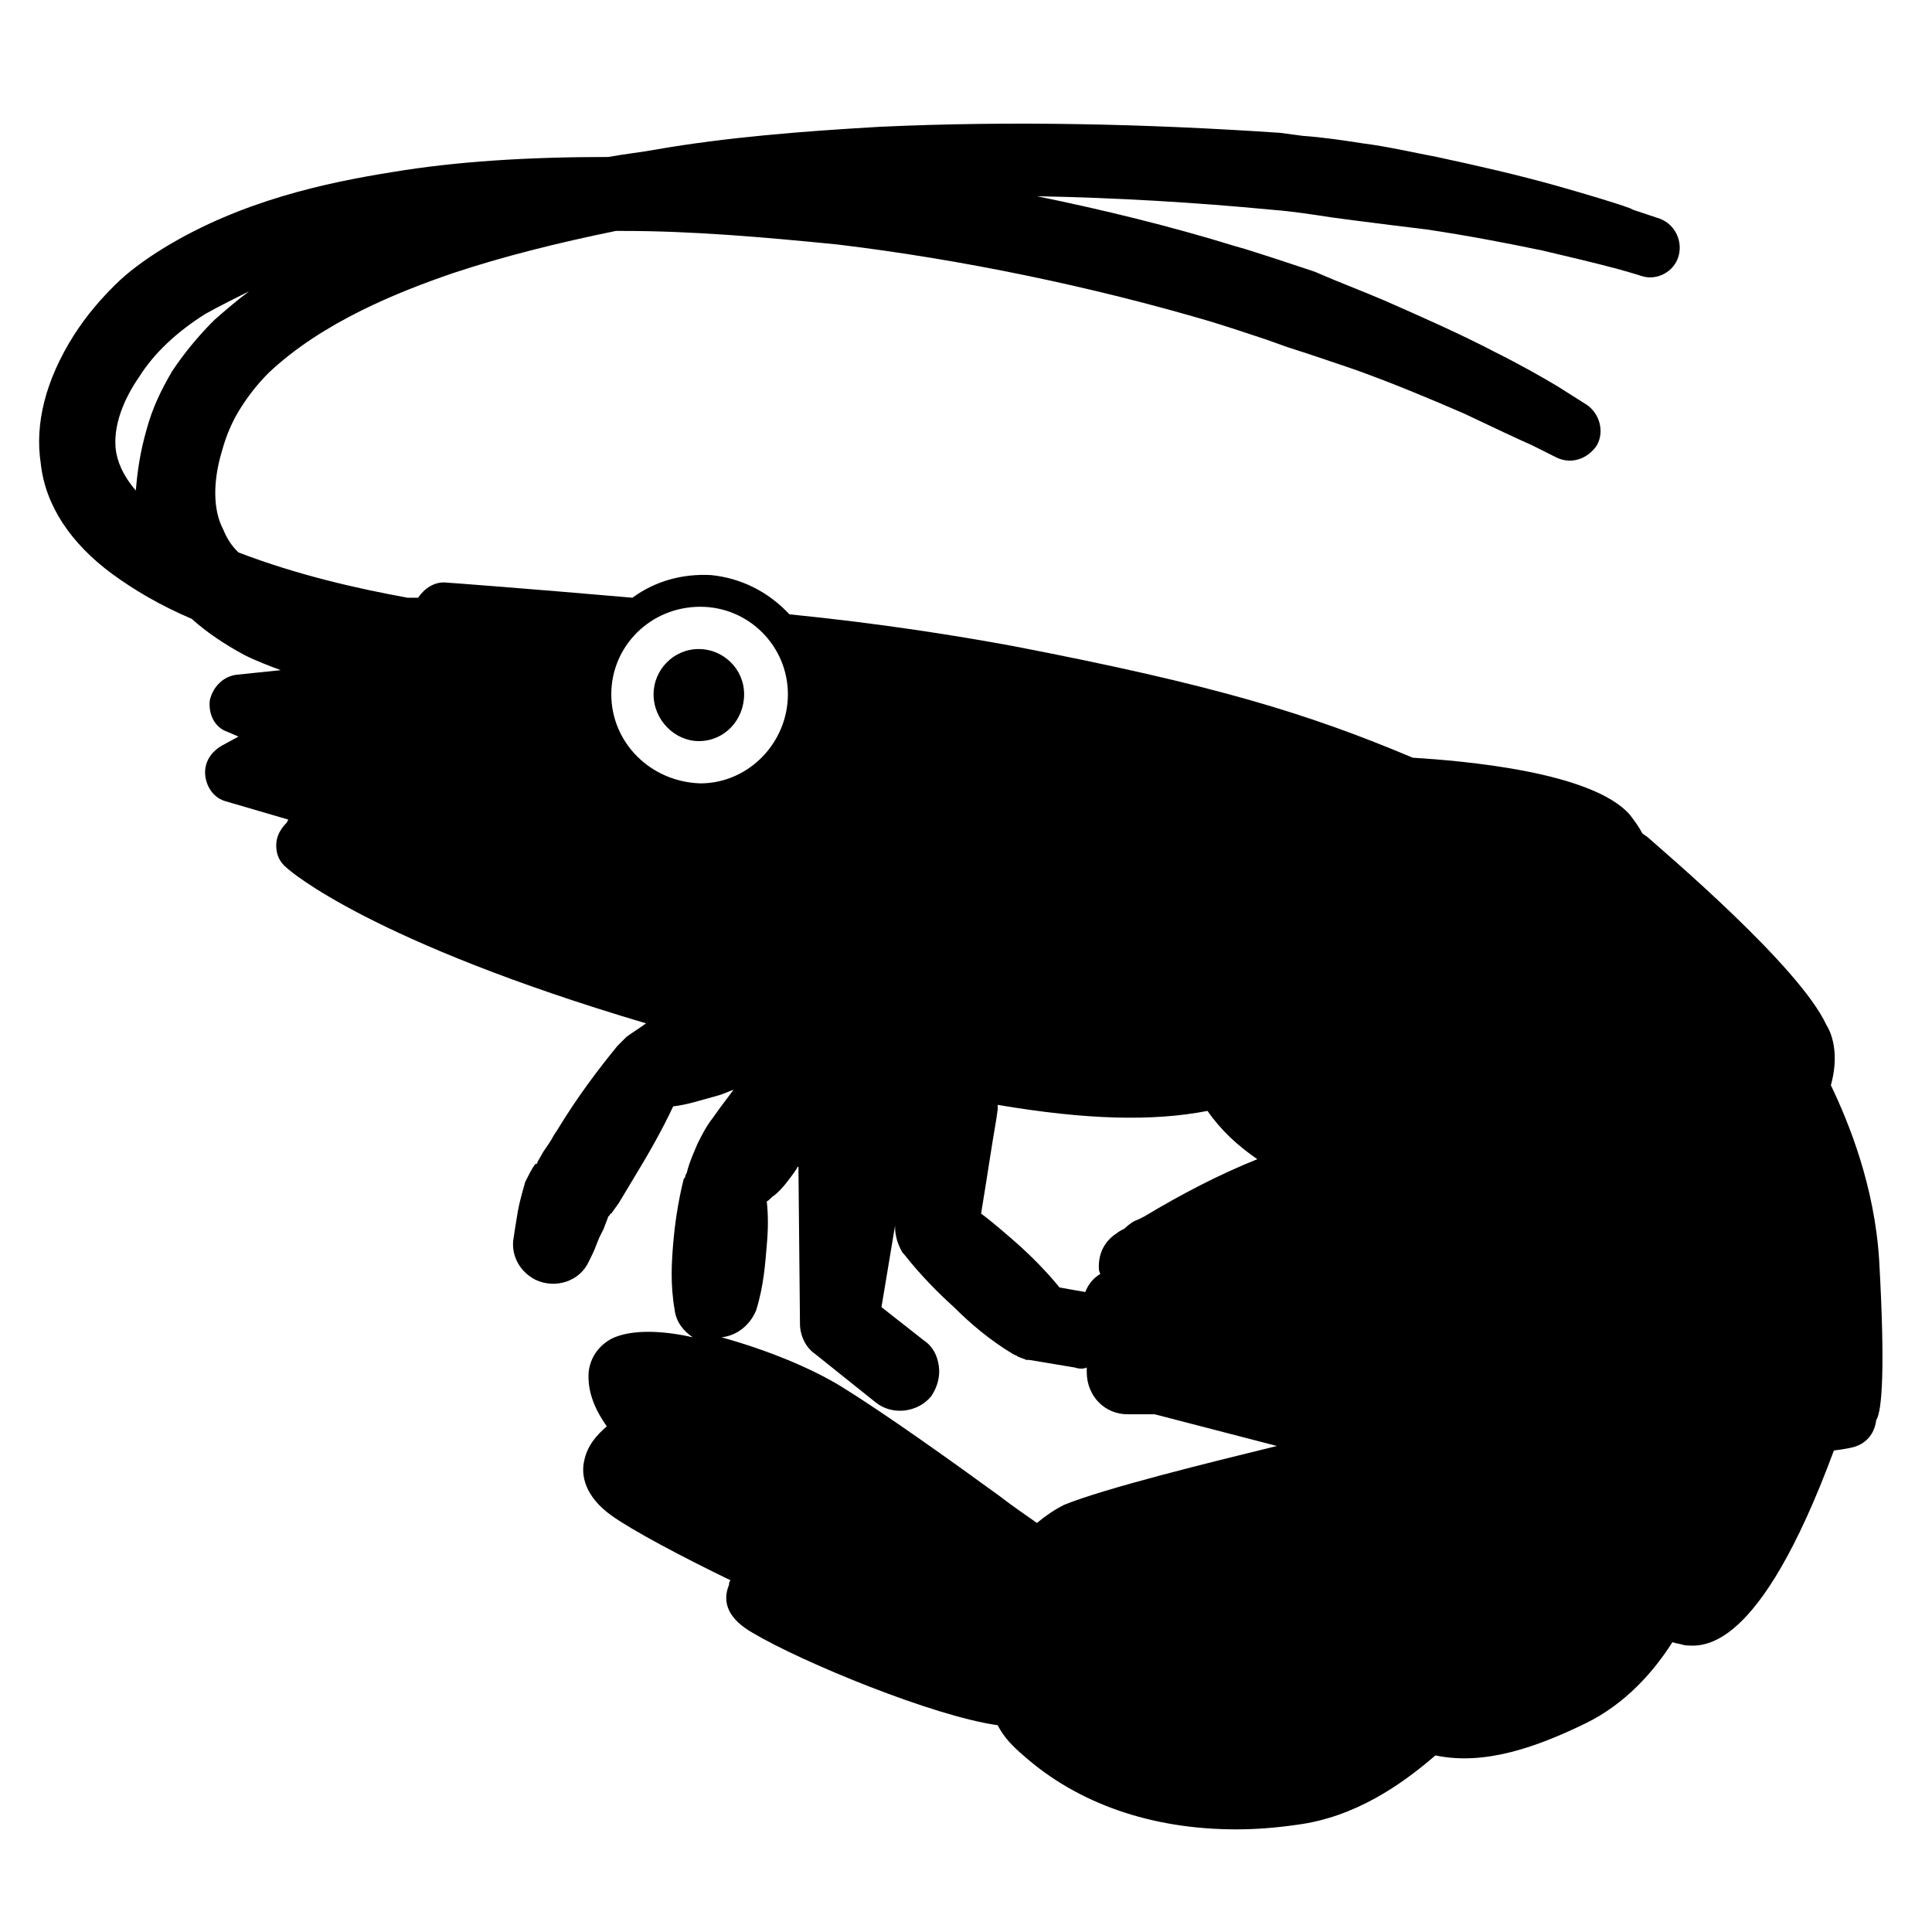 <svg width="128" height="128" xmlns="http://www.w3.org/2000/svg">
  <g>
    <path d="M124.5,83.5c-0.3-4.9-2-9.1-3.2-11.6c0.5-1.8,0.2-3.2-0.3-4c-1.8-3.9-10.8-11.5-11.8-12.4c-0.1-0.1-0.3-0.2-0.4-0.3 c-0.2-0.4-0.5-0.8-0.8-1.2c-2.5-2.9-11.2-3.6-14.4-3.8c-6.9-2.9-13-4.8-26.5-7.4c-3.8-0.7-8.8-1.5-14.8-2.1 c-1.4-1.5-3.2-2.4-5.2-2.6c-1.9-0.1-3.7,0.4-5.2,1.5c-6.9-0.6-12.2-1-12.3-1c-0.8-0.1-1.5,0.4-1.9,1H27c-3.3-0.6-7.3-1.5-11.2-3 l-0.1-0.1c-0.4-0.4-0.7-0.9-0.9-1.4c-0.7-1.3-0.7-3.2-0.1-5.2c0.3-1.1,0.7-2,1.2-2.8c0.5-0.8,1.1-1.6,1.9-2.4 c3.6-3.4,8.7-5.4,12.2-6.6c3.3-1.1,6.9-2,10.8-2.8h0.5c4.5,0,9.2,0.4,14.2,0.9c8.3,1,16.9,2.8,24.7,5.1c1.3,0.4,2.5,0.8,3.7,1.2 l1.4,0.5c1.9,0.6,3.3,1.1,4.5,1.5c2.5,0.9,4.9,1.9,7.2,2.9c2.1,1,3.6,1.7,4.5,2.1l1.6,0.8c1,0.5,2.1,0.1,2.7-0.8 c0.5-0.9,0.2-2.1-0.7-2.7l-1.9-1.2c-1-0.6-2.4-1.4-4.2-2.3c-2.3-1.2-4.8-2.3-7.3-3.4c-1.4-0.6-3-1.2-4.6-1.9c-1.5-0.5-3-1-4.6-1.5 l-0.7-0.2c-4.2-1.3-8.7-2.4-13.1-3.3c5.2,0.1,10.4,0.4,15.6,0.9c1.3,0.1,2.6,0.3,3.9,0.5l1.5,0.2c1.5,0.2,3.2,0.4,4.8,0.6 c2.7,0.4,5.3,0.9,7.7,1.4c1.7,0.4,3.4,0.8,4.9,1.2c1.1,0.3,1.7,0.5,1.7,0.5c1,0.3,2.1-0.3,2.4-1.3s-0.2-2.1-1.2-2.5 c0,0-0.6-0.2-1.8-0.6l-0.2-0.1c-1.1-0.4-2.8-0.9-4.9-1.5c-2.5-0.7-5.1-1.3-7.9-1.9c-1.6-0.3-3.3-0.7-4.9-0.9 c-1.3-0.2-2.6-0.4-4-0.5l-1.5-0.2C75.9,8.2,67,8,58.3,8.4c-5.2,0.3-10.2,0.7-14.8,1.5c-1.1,0.2-2.1,0.3-3.2,0.5 c-5.4,0-10.1,0.3-14.3,1c-4.4,0.7-10,1.9-15.1,5c-1.3,0.8-2.4,1.6-3.3,2.5c-0.9,0.9-1.8,1.9-2.7,3.3c-1.9,3-2.6,5.9-2.2,8.5 C3,33.5,4.7,36,7.4,38c1.5,1.1,3.2,2.1,5.3,3c1,0.9,2.2,1.7,3.5,2.4c0.8,0.4,1.6,0.7,2.4,1l-2.9,0.3c-0.9,0.1-1.6,0.8-1.8,1.7 c-0.1,0.9,0.3,1.8,1.2,2.1l0.7,0.3l-1.1,0.6c-0.7,0.4-1.2,1.1-1.1,2c0.1,0.8,0.6,1.5,1.4,1.7l4.1,1.2L19,54.5 c-0.4,0.4-0.7,0.9-0.7,1.5s0.2,1.1,0.7,1.5c0.2,0.2,5.6,4.9,23.8,10.3c-0.4,0.3-0.9,0.6-1.3,0.9L41.2,69c-0.1,0.1-0.2,0.2-0.3,0.3 c-1.3,1.6-2.6,3.3-4,5.6l-0.2,0.3c-0.2,0.4-0.5,0.8-0.7,1.1L35.6,77c0,0.1,0,0.1-0.1,0.1l-0.1,0.1c-0.2,0.3-0.4,0.7-0.6,1.1 c-0.2,0.7-0.4,1.4-0.5,2c-0.1,0.6-0.2,1.2-0.3,1.9c-0.1,1.1,0.5,2.1,1.5,2.6c1.3,0.6,2.9,0.1,3.5-1.2c0.2-0.4,0.4-0.8,0.5-1.1 l0.2-0.5c0.1-0.2,0.2-0.4,0.3-0.6c0.1-0.3,0.2-0.5,0.3-0.8l0.1-0.1c0,0,0-0.1,0.1-0.1l0.5-0.7c0.3-0.5,0.6-1,0.9-1.5 c1.1-1.8,2-3.4,2.7-4.9c0.9-0.1,1.8-0.4,2.9-0.7c0.4-0.1,0.8-0.3,1.1-0.4c-0.3,0.4-0.6,0.8-0.9,1.2l-0.5,0.7 c-0.4,0.5-0.7,1.1-1,1.7c-0.2,0.5-0.5,1.1-0.7,1.9l-0.1,0.2c0,0.1,0,0.1-0.1,0.2c-0.4,1.6-0.6,3.1-0.7,4.3 c-0.1,1.2-0.2,2.7,0.1,4.4c0.1,0.8,0.6,1.4,1.2,1.8c-2.2-0.5-4.2-0.5-5.4,0.1c-0.9,0.5-1.4,1.3-1.5,2.2c-0.1,1.4,0.5,2.6,1.2,3.6 c-0.7,0.6-1.3,1.3-1.5,2.3c-0.2,0.9,0,2.3,1.8,3.6c1.4,1,4.6,2.7,7.9,4.3c-0.1,0.1-0.1,0.2-0.1,0.3c-0.5,1.2,0,2.3,1.6,3.2 c3.2,1.9,11.9,5.5,16.2,6.1c0.4,0.8,1,1.4,1.7,2c3.6,3.2,8.5,4.9,14.1,4.9c1.3,0,2.6-0.1,4-0.3c3.9-0.5,7-2.7,9.2-4.6 c3.3,0.7,6.8-0.6,9.9-2.1c2.7-1.3,4.6-3.5,5.8-5.4c0.3,0.1,0.5,0.1,0.8,0.2c1.2,0.1,4.9,0.6,9.9-12.9c0.8-0.1,1.2-0.2,1.2-0.2 c0.9-0.2,1.5-0.9,1.6-1.8C124.7,93.5,124.9,90.6,124.5,83.5z M11.4,24.6c-0.7,1.2-1.3,2.4-1.7,3.9c-0.4,1.4-0.6,2.7-0.7,4 C8.4,31.8,7.9,31,7.7,30c-0.3-1.8,0.6-3.7,1.5-5c1-1.6,2.5-3,4.4-4.2c0.9-0.5,1.9-1,2.9-1.5c-0.8,0.6-1.5,1.2-2.3,1.9 C13.1,22.3,12.2,23.4,11.4,24.6z M66,74.2l0.1-0.7c0-0.1,0-0.2,0-0.3c5.9,1,10.3,1.1,13.9,0.4c0.9,1.3,2,2.3,3.3,3.2 c-2.5,1-5,2.3-7.5,3.8l-0.4,0.2c-0.3,0.1-0.6,0.3-0.9,0.6c-0.2,0.1-0.4,0.2-0.5,0.3c-0.8,0.5-1.2,1.3-1.2,2.2c0,0.2,0,0.3,0.1,0.5 c-0.5,0.3-0.8,0.7-1,1.2l-1.7-0.3c-0.9-1.1-1.9-2.1-2.8-2.9c-0.8-0.7-1.6-1.4-2.4-2C65.4,78,65.7,75.9,66,74.2z M46.4,51.9 c-3.3-0.1-5.9-2.7-5.9-5.9s2.6-5.8,5.9-5.8c3.2,0,5.8,2.6,5.8,5.8S49.6,51.9,46.4,51.9z M70.5,99.7c-0.6,0.3-1.2,0.7-1.8,1.2 c-0.7-0.5-1.6-1.1-2.5-1.8c-3.3-2.4-7.5-5.4-10.4-7.2c-2.1-1.3-5.1-2.5-8-3.3c1-0.1,1.9-0.8,2.3-1.8c0.5-1.6,0.6-3.1,0.7-4.3 c0.1-1.1,0.1-2,0-2.9c0.2-0.1,0.3-0.3,0.5-0.4c0.6-0.5,1-1.1,1.3-1.5l0.2-0.3c0,0,0-0.1,0.1-0.1v0.1L53,87.7c0,0.8,0.4,1.6,1,2 l4,3.2c1.1,0.9,2.8,0.7,3.7-0.4c0.4-0.6,0.6-1.3,0.5-2c-0.1-0.7-0.4-1.3-1-1.7l-2.8-2.2l0.9-5.4v0.1c0,0.6,0.2,1.2,0.5,1.7l0.1,0.1 c1.1,1.4,2.3,2.6,3.3,3.5c1.1,1.1,2.4,2.2,3.9,3.1l0.2,0.1c0.1,0,0.1,0.1,0.2,0.1c0.2,0.1,0.3,0.1,0.5,0.2c0.1,0,0.1,0,0.2,0l3,0.5 c0.3,0.1,0.6,0.1,0.8,0c0,0.1,0,0.2,0,0.3c0,1.6,1.2,2.8,2.7,2.8c0.6,0,1.2,0,1.8,0l8.1,2.1C80.1,96.9,73.2,98.6,70.5,99.7z"/>
    <path d="M46.3,43c-1.7,0-3,1.4-3,3c0,1.7,1.4,3.1,3,3.1c1.7,0,3-1.4,3-3.1S47.9,43,46.3,43z"/>
  </g>
</svg>